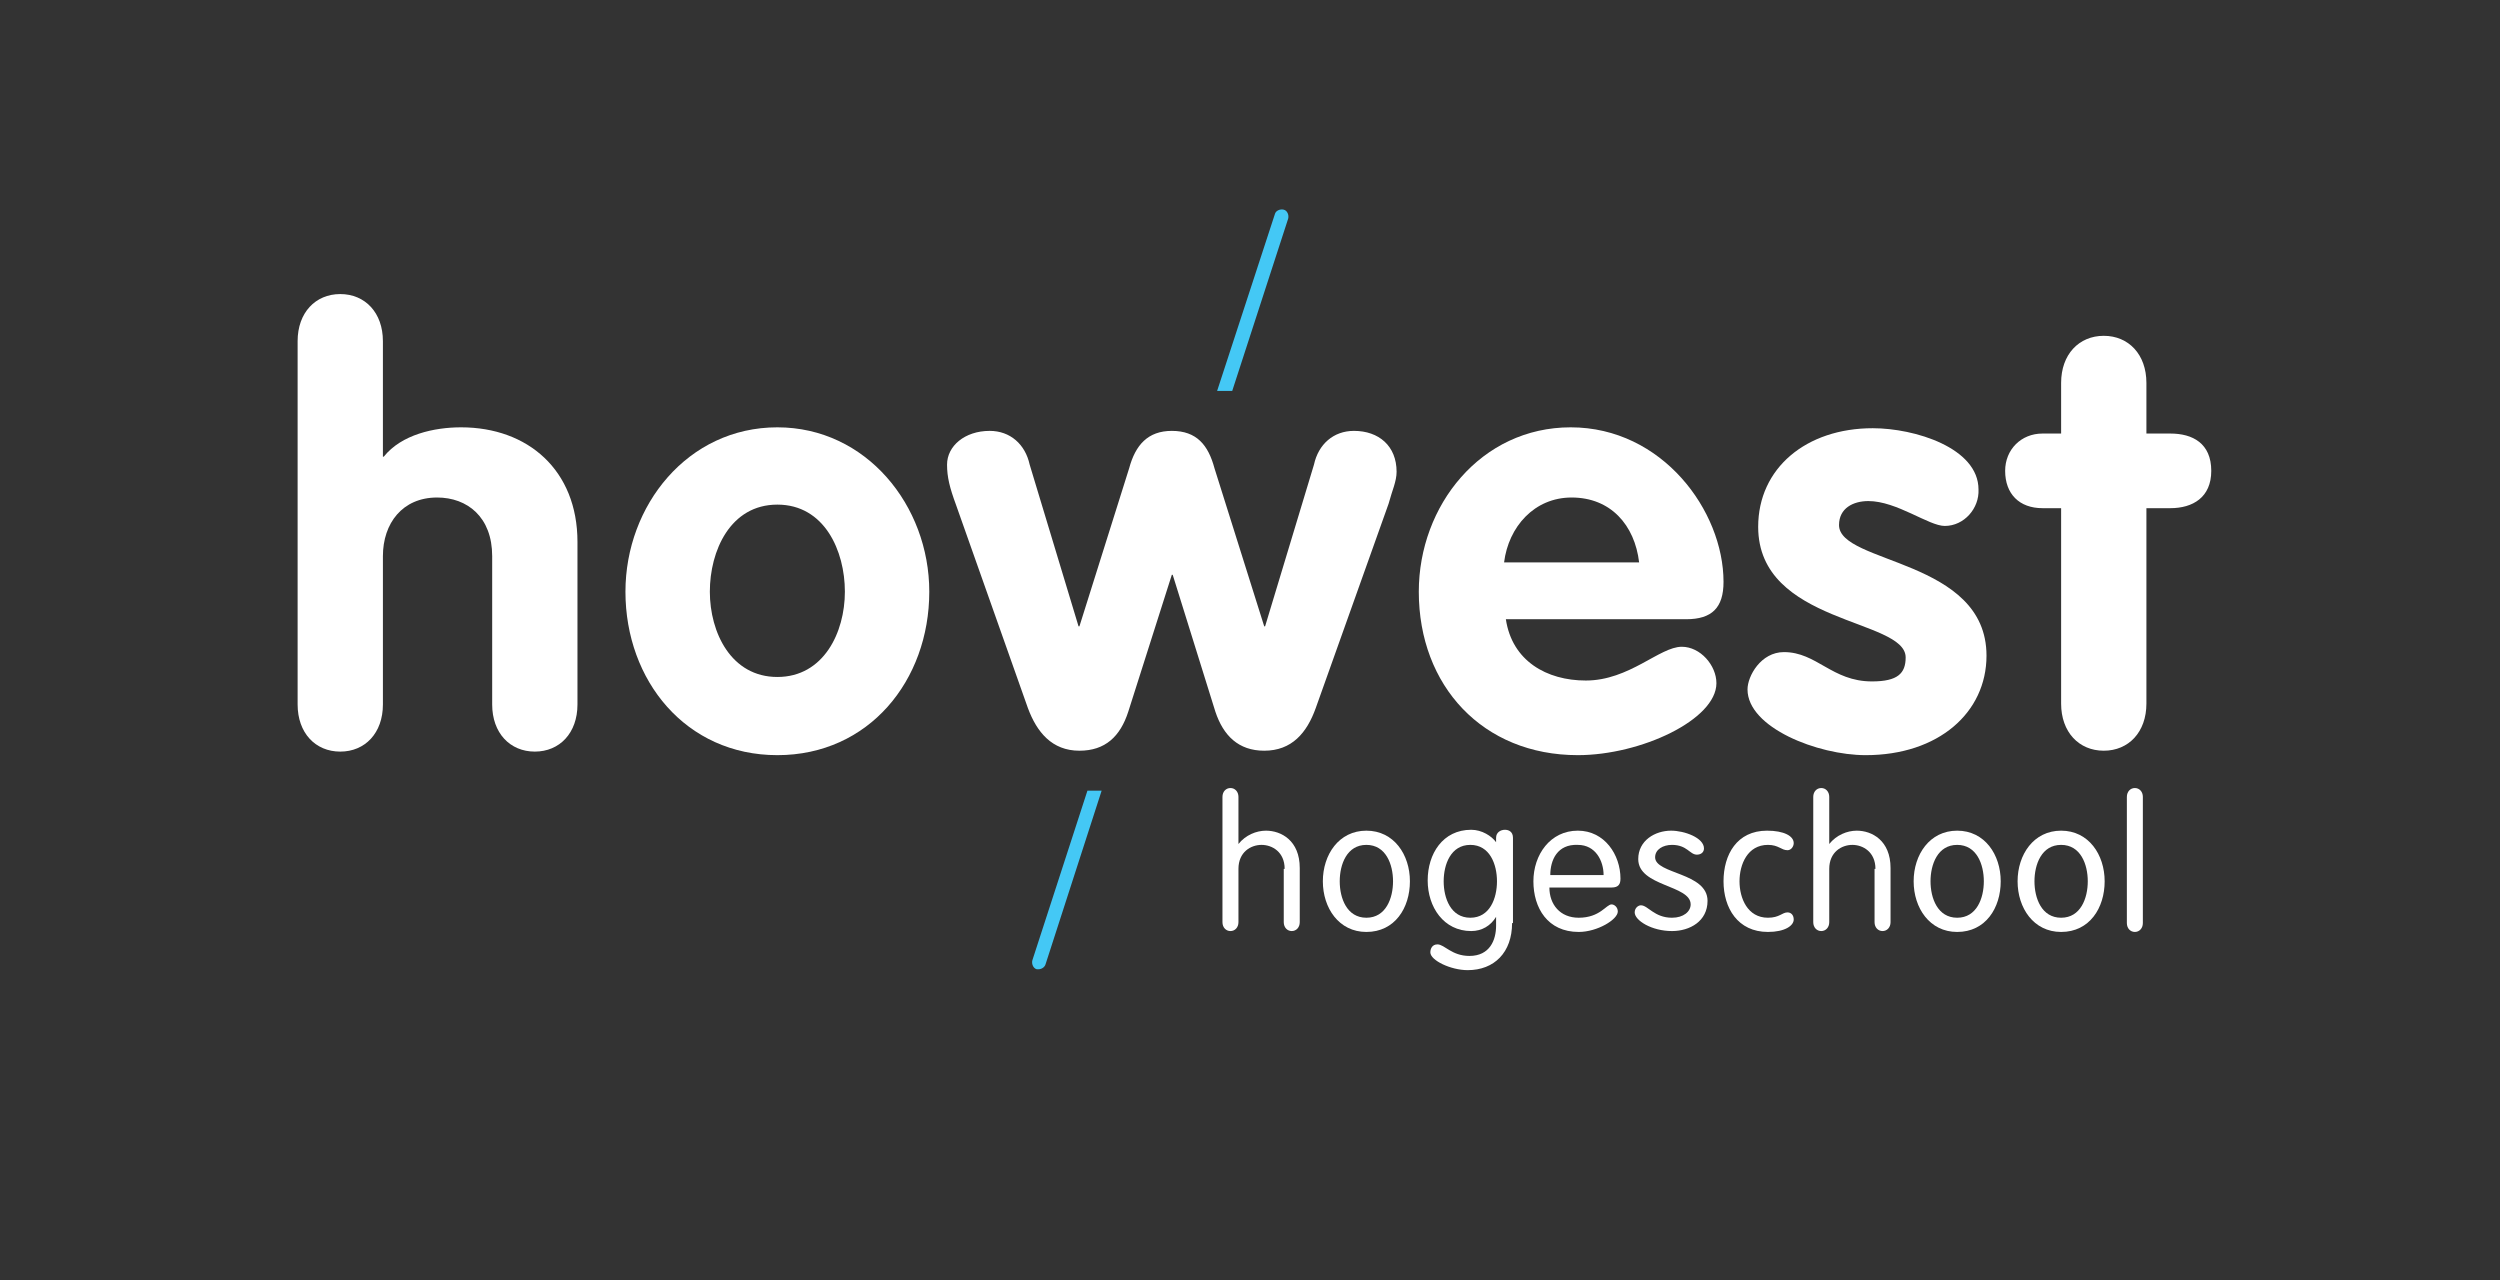 <?xml version="1.0" encoding="utf-8"?>
<!-- Generator: Adobe Illustrator 26.0.2, SVG Export Plug-In . SVG Version: 6.00 Build 0)  -->
<svg version="1.1" id="Laag_1" xmlns="http://www.w3.org/2000/svg" xmlns:xlink="http://www.w3.org/1999/xlink" x="0px" y="0px"
	 viewBox="0 0 281.4 144.1" style="enable-background:new 0 0 281.4 144.1;" xml:space="preserve">
<rect x="0" y="0" width="281.4" height="144.1" fill="#333333" stroke="none"/>
<style type="text/css">
	.st0{display:none;}
	.st1{display:inline;fill:#FFFFFF;}
	.st2{fill:#44C8F5;}
</style>
<g class="st0">
	<path class="st1" d="M-551,100.9c-0.1-0.2-0.1-0.4-0.1-0.5c0-0.3,0.2-0.6,0.6-0.6c0.3,0,0.6,0.1,0.7,0.7l1.7,5.5h0l1.7-5.3
		c0.2-0.6,0.3-0.9,0.8-0.9c0.5,0,0.6,0.3,0.8,0.9l1.7,5.3h0l1.7-5.5c0.2-0.6,0.5-0.7,0.7-0.7c0.5,0,0.6,0.3,0.6,0.6
		c0,0.1,0,0.3-0.1,0.5l-2.2,6.4c-0.2,0.5-0.4,0.7-0.8,0.7c-0.4,0-0.6-0.2-0.8-0.7l-1.7-5.4h0l-1.7,5.4c-0.2,0.5-0.4,0.7-0.8,0.7
		c-0.4,0-0.6-0.2-0.8-0.7L-551,100.9z"/>
	<path class="st1" d="M-538.2,104.4c0,1.4,0.9,2.4,2.4,2.4c1.8,0,2.2-1.1,2.7-1.1c0.2,0,0.5,0.2,0.5,0.6c0,0.6-1.6,1.6-3.2,1.6
		c-2.6,0-3.7-2-3.7-4.1c0-2.2,1.4-4.1,3.6-4.1c2.2,0,3.5,2,3.5,3.9c0,0.5-0.2,0.7-0.7,0.7H-538.2z M-533.8,103.4
		c0-1.1-0.7-2.5-2.1-2.5c-1.6-0.1-2.2,1.3-2.3,2.5H-533.8z"/>
	<path class="st1" d="M-522.1,106.9L-522.1,106.9c-0.4,0.7-1.1,1.1-2.2,1.1c-2.2,0-3.4-2-3.4-4.1c0-2.1,1.3-4.1,3.4-4.1
		c1.1,0,1.8,0.6,2.1,1.1h0v-3.9c0-0.4,0.3-0.7,0.7-0.7s0.7,0.3,0.7,0.7v10.3c0,0.4-0.3,0.7-0.7,0.7s-0.7-0.3-0.7-0.7V106.9z
		 M-524.2,100.9c-1.6,0-2.2,1.6-2.2,3c0,1.4,0.6,3,2.2,3s2.2-1.6,2.2-3C-522,102.5-522.6,100.9-524.2,100.9z"/>
	<path class="st1" d="M-518.2,104.4c0,1.4,0.9,2.4,2.4,2.4c1.8,0,2.2-1.1,2.7-1.1c0.2,0,0.5,0.2,0.5,0.6c0,0.6-1.6,1.6-3.2,1.6
		c-2.6,0-3.7-2-3.7-4.1c0-2.2,1.4-4.1,3.6-4.1c2.2,0,3.5,2,3.5,3.9c0,0.5-0.2,0.7-0.7,0.7H-518.2z M-513.8,103.4
		c0-1.1-0.7-2.5-2.1-2.5c-1.6-0.1-2.2,1.3-2.3,2.5H-513.8z"/>
	<path class="st1" d="M-511.8,100.9c-0.1-0.2-0.1-0.4-0.1-0.5c0-0.4,0.3-0.6,0.6-0.6c0.4,0,0.6,0.2,0.7,0.5l1.8,5.6h0l1.8-5.6
		c0.1-0.3,0.3-0.5,0.7-0.5c0.3,0,0.6,0.2,0.6,0.6c0,0.2,0,0.3-0.1,0.5l-2.3,6.5c-0.1,0.4-0.3,0.6-0.7,0.6c-0.4,0-0.6-0.2-0.7-0.6
		L-511.8,100.9z"/>
	<path class="st1" d="M-503.9,104.4c0,1.4,0.9,2.4,2.4,2.4c1.8,0,2.2-1.1,2.7-1.1c0.2,0,0.5,0.2,0.5,0.6c0,0.6-1.6,1.6-3.2,1.6
		c-2.6,0-3.7-2-3.7-4.1c0-2.2,1.4-4.1,3.6-4.1c2.2,0,3.5,2,3.5,3.9c0,0.5-0.2,0.7-0.7,0.7H-503.9z M-499.5,103.4
		c0-1.1-0.7-2.5-2.1-2.5c-1.6-0.1-2.2,1.3-2.3,2.5H-499.5z"/>
	<path class="st1" d="M-495.6,107.3c0,0.4-0.3,0.7-0.7,0.7s-0.7-0.3-0.7-0.7V96.9c0-0.4,0.3-0.7,0.7-0.7s0.7,0.3,0.7,0.7V107.3z"/>
	<path class="st1" d="M-490.6,99.8c2.3,0,3.5,2,3.5,4.1c0,2.1-1.3,4.1-3.5,4.1c-2.3,0-3.5-2-3.5-4.1
		C-494.1,101.7-492.9,99.8-490.6,99.8z M-490.6,106.8c1.6,0,2.2-1.6,2.2-3c0-1.4-0.6-3-2.2-3c-1.6,0-2.2,1.6-2.2,3
		C-492.8,105.2-492.2,106.8-490.6,106.8z"/>
	<path class="st1" d="M-485.6,100.5c0-0.4,0.3-0.7,0.7-0.7s0.7,0.3,0.7,0.7v0.4h0c0.4-0.7,1.1-1.1,2.1-1.1c2.2,0,3.4,2,3.4,4.1
		c0,2.1-1.3,4.1-3.4,4.1c-1.1,0-1.8-0.6-2.1-1.1h0v3.5c0,0.4-0.3,0.7-0.7,0.7s-0.7-0.3-0.7-0.7V100.5z M-482.2,106.8
		c1.6,0,2.2-1.6,2.2-3c0-1.4-0.6-3-2.2-3c-1.6,0-2.2,1.6-2.2,3C-484.4,105.2-483.9,106.8-482.2,106.8z"/>
	<path class="st1" d="M-473.5,100.5c0-0.4,0.3-0.7,0.7-0.7s0.7,0.3,0.7,0.7v0.4h0c0.4-0.7,1.1-1.1,2.1-1.1c2.2,0,3.4,2,3.4,4.1
		c0,2.1-1.3,4.1-3.4,4.1c-1.1,0-1.8-0.6-2.1-1.1h0v3.5c0,0.4-0.3,0.7-0.7,0.7s-0.7-0.3-0.7-0.7V100.5z M-470.1,106.8
		c1.6,0,2.2-1.6,2.2-3c0-1.4-0.6-3-2.2-3s-2.2,1.6-2.2,3C-472.3,105.2-471.7,106.8-470.1,106.8z"/>
	<path class="st1" d="M-464.3,104.4c0,1.4,0.9,2.4,2.4,2.4c1.8,0,2.2-1.1,2.7-1.1c0.2,0,0.5,0.2,0.5,0.6c0,0.6-1.6,1.6-3.2,1.6
		c-2.6,0-3.7-2-3.7-4.1c0-2.2,1.4-4.1,3.6-4.1c2.2,0,3.5,2,3.5,3.9c0,0.5-0.2,0.7-0.7,0.7H-464.3z M-459.9,103.4
		c0-1.1-0.7-2.5-2.1-2.5c-1.6-0.1-2.2,1.3-2.3,2.5H-459.9z"/>
	<path class="st1" d="M-454.1,99.8c2.3,0,3.5,2,3.5,4.1c0,2.1-1.3,4.1-3.5,4.1c-2.3,0-3.5-2-3.5-4.1
		C-457.6,101.7-456.4,99.8-454.1,99.8z M-454.1,106.8c1.6,0,2.2-1.6,2.2-3c0-1.4-0.6-3-2.2-3c-1.6,0-2.2,1.6-2.2,3
		C-456.3,105.2-455.7,106.8-454.1,106.8z"/>
	<path class="st1" d="M-449.1,100.5c0-0.4,0.3-0.7,0.7-0.7s0.7,0.3,0.7,0.7v0.4h0c0.4-0.7,1.1-1.1,2.1-1.1c2.2,0,3.4,2,3.4,4.1
		c0,2.1-1.3,4.1-3.4,4.1c-1.1,0-1.8-0.6-2.1-1.1h0v3.5c0,0.4-0.3,0.7-0.7,0.7s-0.7-0.3-0.7-0.7V100.5z M-445.7,106.8
		c1.6,0,2.2-1.6,2.2-3c0-1.4-0.6-3-2.2-3s-2.2,1.6-2.2,3C-447.9,105.2-447.3,106.8-445.7,106.8z"/>
	<path class="st1" d="M-439.4,107.3c0,0.4-0.3,0.7-0.7,0.7s-0.7-0.3-0.7-0.7V96.9c0-0.4,0.3-0.7,0.7-0.7s0.7,0.3,0.7,0.7V107.3z"/>
	<path class="st1" d="M-436.8,104.4c0,1.4,0.9,2.4,2.4,2.4c1.8,0,2.2-1.1,2.7-1.1c0.2,0,0.5,0.2,0.5,0.6c0,0.6-1.6,1.6-3.2,1.6
		c-2.6,0-3.7-2-3.7-4.1c0-2.2,1.4-4.1,3.6-4.1c2.2,0,3.5,2,3.5,3.9c0,0.5-0.2,0.7-0.7,0.7H-436.8z M-432.4,103.4
		c0-1.1-0.7-2.5-2.1-2.5c-1.6-0.1-2.2,1.3-2.3,2.5H-432.4z"/>
</g>

<g>
	<path class="st2" d="M138.7,44l6.3-19.4c0.1-0.4-0.1-0.9-0.5-1c-0.4-0.1-0.9,0.1-1,0.5L137,44H138.7z"/>
	<path class="st2" d="M122.4,89l-6.2,19.1c-0.1,0.4,0.1,0.9,0.5,1c0.1,0,0.2,0,0.2,0c0.3,0,0.7-0.2,0.8-0.6L124,89H122.4z"/>
	<path class="st1" d="M33.5,38.4c0-3.2,2-5.3,4.8-5.3s4.8,2.1,4.8,5.3v13h0.1c2-2.5,5.7-3.3,8.7-3.3c7.5,0,13.1,4.8,13.1,12.9v18.3
		c0,3.2-2,5.3-4.8,5.3c-2.8,0-4.8-2.1-4.8-5.3V62.6c0-4.4-2.8-6.6-6.2-6.6c-3.9,0-6.1,2.9-6.1,6.6v16.7c0,3.2-2,5.3-4.8,5.3
		s-4.8-2.1-4.8-5.3V38.4z"/>
	<path class="st1" d="M104.6,66.6c0,10-6.8,18.4-17.1,18.4c-10.3,0-17.1-8.4-17.1-18.4c0-9.7,7-18.5,17.1-18.5
		C97.5,48.1,104.6,56.9,104.6,66.6z M79.9,66.6c0,4.6,2.4,9.6,7.6,9.6s7.6-5,7.6-9.6c0-4.6-2.3-9.8-7.6-9.8
		C82.2,56.8,79.9,62,79.9,66.6z"/>
	<path class="st1" d="M107.6,56.8c-0.7-1.9-1-3.1-1-4.5c0-2.1,2-3.8,4.8-3.8c2.3,0,4,1.5,4.5,3.8l5.5,18.2h0.1l5.6-17.8
		c0.7-2.6,2.1-4.2,4.8-4.2c2.8,0,4.1,1.6,4.8,4.2l5.6,17.8h0.1l5.5-18.2c0.5-2.3,2.2-3.8,4.5-3.8c2.8,0,4.8,1.7,4.8,4.6
		c0,1.1-0.5,2.1-0.9,3.6l-8.2,23c-1,2.8-2.7,4.8-5.8,4.8c-2.9,0-4.6-1.7-5.5-4.4L132,64.7h-0.1L127,80.1c-0.9,2.8-2.6,4.4-5.5,4.4
		c-3.1,0-4.8-2.1-5.8-4.8L107.6,56.8z"/>
	<path class="st1" d="M169.5,69.7c0.7,4.7,4.6,6.9,9,6.9c4.9,0,8.3-3.8,10.8-3.8c2.1,0,3.9,2.1,3.9,4.1c0,4.1-8.5,8.1-15.6,8.1
		c-10.7,0-17.9-7.8-17.9-18.4c0-9.7,7-18.5,17.1-18.5c10.3,0,17.2,9.4,17.2,17.4c0,2.9-1.3,4.2-4.2,4.2H169.5z M184.5,63.3
		c-0.5-4.2-3.2-7.3-7.6-7.3c-4.2,0-7.1,3.3-7.6,7.3H184.5z"/>
	<path class="st1" d="M218.9,59.2c-1.8,0-5.4-2.8-8.6-2.8c-1.7,0-3.3,0.8-3.3,2.7c0,4.4,16.6,3.8,16.6,14.7
		c0,6.4-5.4,11.2-13.6,11.2c-5.4,0-13.3-3.1-13.3-7.4c0-1.5,1.5-4.2,4.1-4.2c3.7,0,5.4,3.3,9.9,3.3c2.9,0,3.8-0.9,3.8-2.7
		c0-4.4-16.6-3.7-16.6-14.7c0-6.6,5.4-11.1,12.9-11.1c4.7,0,11.9,2.2,11.9,6.9C222.8,57.2,221.1,59.2,218.9,59.2z"/>
	<path class="st1" d="M232,57.2h-2.1c-2.6,0-4.2-1.6-4.2-4.2c0-2.4,1.8-4.2,4.2-4.2h2.1v-5.7c0-3.2,2-5.3,4.8-5.3
		c2.8,0,4.8,2.1,4.8,5.3v5.7h2.7c2.5,0,4.6,1.1,4.6,4.2c0,3-2.1,4.2-4.6,4.2h-2.7v22c0,3.2-2,5.3-4.8,5.3c-2.8,0-4.8-2.1-4.8-5.3
		V57.2z"/>
</g>

<g>
	<path class="st1" d="M144.6,97.8c0-1.9-1.4-2.7-2.6-2.7s-2.6,0.8-2.6,2.7v6c0,0.6-0.4,1-0.9,1s-0.9-0.4-0.9-1V89.7
		c0-0.6,0.4-1,0.9-1s0.9,0.4,0.9,1V95l0,0c0.8-1,2-1.5,3.1-1.5c1.7,0,3.8,1.1,3.8,4.2v6.1c0,0.6-0.4,1-0.9,1s-0.9-0.4-0.9-1V97.8z"
		/>
	<path class="st1" d="M153.8,93.5c3.1,0,4.9,2.7,4.9,5.7s-1.7,5.7-4.9,5.7c-3.1,0-4.9-2.7-4.9-5.7S150.7,93.5,153.8,93.5z
		 M153.8,103.3c2.2,0,3-2.2,3-4.1s-0.8-4.1-3-4.1s-3,2.2-3,4.1S151.6,103.3,153.8,103.3z"/>
	<path class="st1" d="M170.2,103.9c0,3.3-2,5.3-5,5.3c-1.9,0-4.2-1.1-4.2-2c0-0.4,0.2-0.9,0.8-0.9c0.8,0,1.6,1.3,3.6,1.3
		c2.3,0,3-1.8,3-3.4v-1h0c-0.6,1-1.6,1.6-2.8,1.6c-3.1,0-4.9-2.7-4.9-5.7s1.7-5.7,4.9-5.7c1.2,0,2.3,0.7,2.8,1.4h0v-0.5
		c0-0.6,0.5-0.9,1-0.9c0.4,0,0.9,0.2,0.9,0.9V103.9z M165.5,103.3c2.2,0,3-2.2,3-4.1s-0.8-4.1-3-4.1s-3,2.2-3,4.1
		S163.3,103.3,165.5,103.3z"/>
	<path class="st1" d="M174.4,99.9c0,1.9,1.2,3.4,3.3,3.4c2.4,0,3.1-1.5,3.7-1.5c0.3,0,0.7,0.3,0.7,0.8c0,0.9-2.3,2.3-4.4,2.3
		c-3.5,0-5.1-2.7-5.1-5.7c0-3,1.9-5.7,5-5.7c3,0,4.8,2.7,4.8,5.4c0,0.6-0.2,1-1,1H174.4z M180.5,98.5c0-1.6-0.9-3.4-2.9-3.4
		c-2.3-0.1-3.1,1.7-3.1,3.4H180.5z"/>
	<path class="st1" d="M188.1,93.5c1.5,0,3.7,0.8,3.7,2c0,0.4-0.3,0.7-0.8,0.7c-0.8,0-1.1-1.1-2.8-1.1c-1,0-1.9,0.5-1.9,1.4
		c0,1.9,5.9,1.7,5.9,4.9c0,2.3-2,3.4-4,3.4c-2.3,0-4.2-1.2-4.2-2.1c0-0.5,0.4-0.8,0.7-0.8c0.8,0,1.5,1.4,3.5,1.4
		c1.3,0,2.1-0.7,2.1-1.5c0-2.2-5.9-2-5.9-5.1C184.4,94.6,186.3,93.5,188.1,93.5z"/>
	<path class="st1" d="M198.9,93.5c1.9,0,3,0.6,3,1.4c0,0.4-0.3,0.8-0.7,0.8c-0.7,0-1-0.6-2.2-0.6c-2.3,0-3.2,2.2-3.2,4.1
		s0.9,4.1,3.2,4.1c1.3,0,1.6-0.6,2.2-0.6c0.4,0,0.7,0.3,0.7,0.8c0,0.7-1,1.4-2.9,1.4c-3.4,0-5-2.7-5-5.7S195.5,93.5,198.9,93.5z"/>
	<path class="st1" d="M211.1,97.8c0-1.9-1.4-2.7-2.6-2.7s-2.6,0.8-2.6,2.7v6c0,0.6-0.4,1-0.9,1s-0.9-0.4-0.9-1V89.7
		c0-0.6,0.4-1,0.9-1s0.9,0.4,0.9,1V95l0,0c0.8-1,2-1.5,3.1-1.5c1.7,0,3.8,1.1,3.8,4.2v6.1c0,0.6-0.4,1-0.9,1s-0.9-0.4-0.9-1V97.8z"
		/>
	<path class="st1" d="M220.3,93.5c3.1,0,4.9,2.7,4.9,5.7s-1.7,5.7-4.9,5.7c-3.1,0-4.9-2.7-4.9-5.7S217.2,93.5,220.3,93.5z
		 M220.3,103.3c2.2,0,3-2.2,3-4.1s-0.8-4.1-3-4.1c-2.2,0-3,2.2-3,4.1S218.1,103.3,220.3,103.3z"/>
	<path class="st1" d="M232,93.5c3.1,0,4.9,2.7,4.9,5.7s-1.7,5.7-4.9,5.7c-3.1,0-4.9-2.7-4.9-5.7S228.9,93.5,232,93.5z M232,103.3
		c2.2,0,3-2.2,3-4.1s-0.8-4.1-3-4.1s-3,2.2-3,4.1S229.8,103.3,232,103.3z"/>
	<path class="st1" d="M241.2,103.9c0,0.6-0.4,1-0.9,1s-0.9-0.4-0.9-1V89.7c0-0.6,0.4-1,0.9-1s0.9,0.4,0.9,1V103.9z"/>
</g>
</svg>
